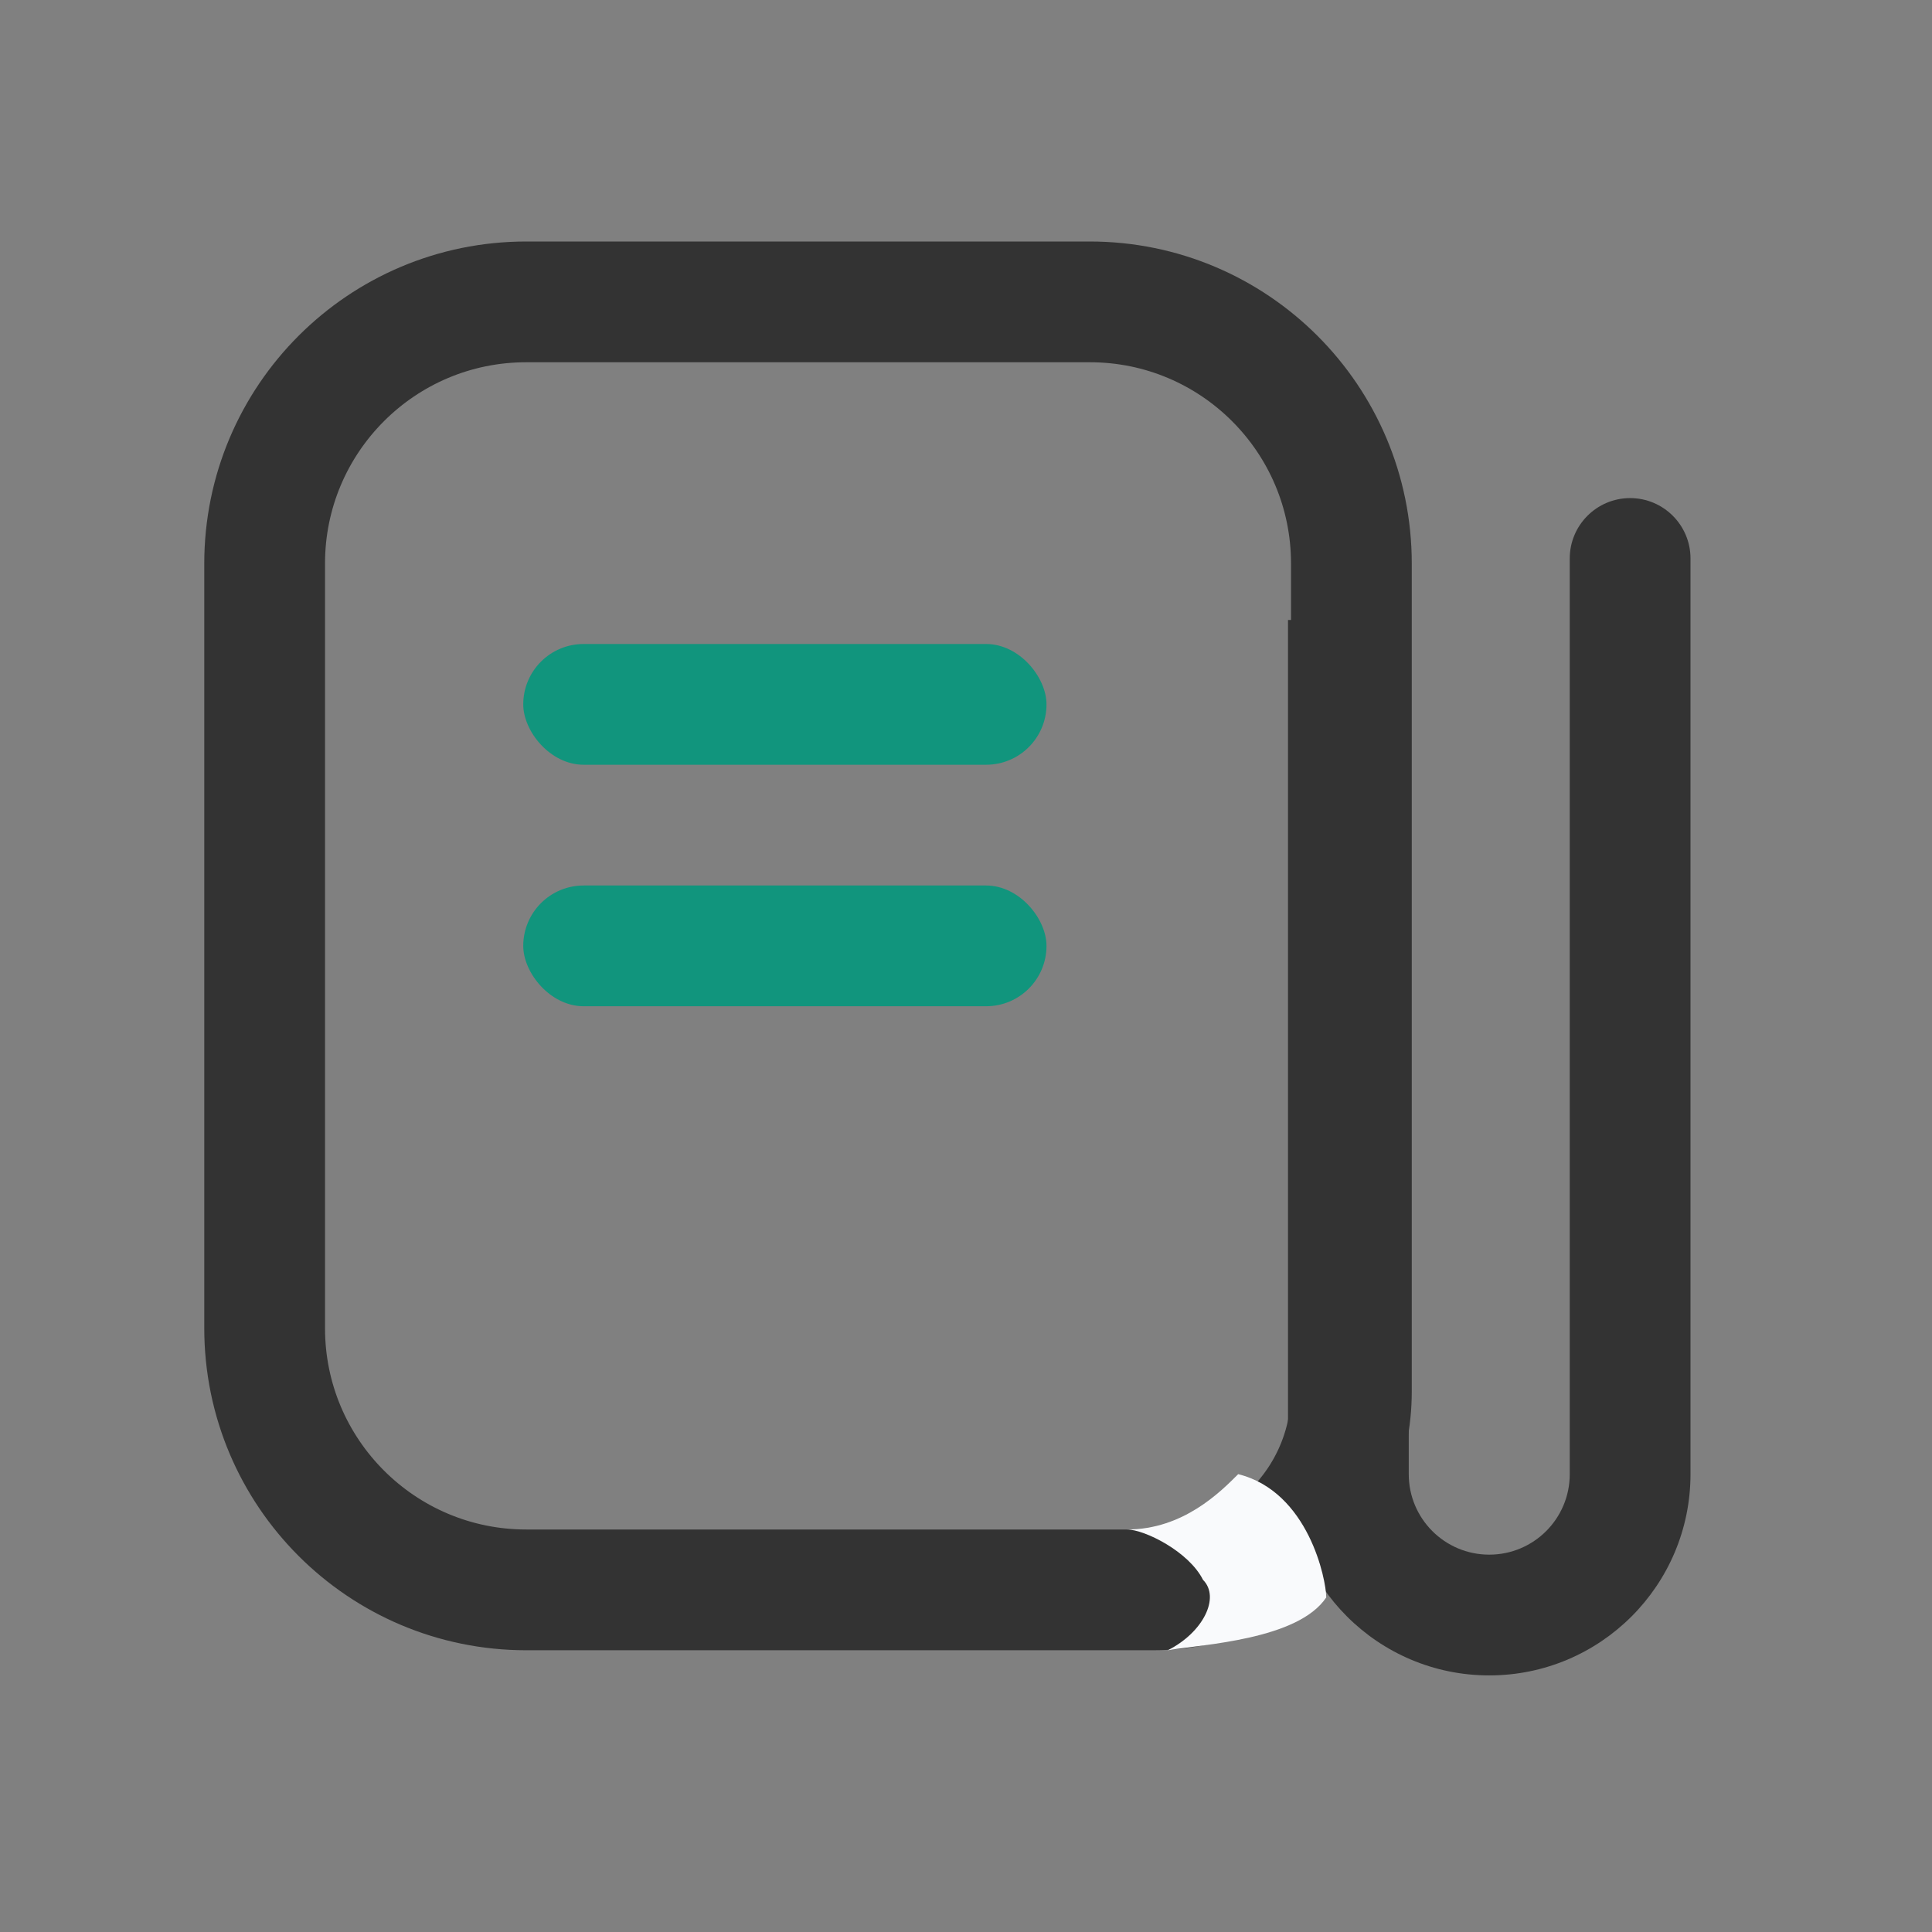 <svg width="48" height="48" viewBox="0 0 48 48" fill="none" xmlns="http://www.w3.org/2000/svg">
<rect x="0" y="0" width="48" height="48" fill="#808080" stroke="none"/>
<path d="M6.575 14C6.575 10.41 9.485 7.5 13.075 7.5H27.075C30.665 7.5 33.575 10.41 33.575 14V34.571C33.575 37.293 31.369 39.5 28.647 39.5H13.075C9.485 39.5 6.575 36.59 6.575 33V14Z" stroke="#333333" stroke-width="3"/>
<rect x="13" y="16" width="13" height="3" rx="1.5" fill="#11957D"/>
<rect x="13" y="22" width="13" height="3" rx="1.5" fill="#11957D"/>
<path d="M42 13.875C42 13.047 41.328 12.375 40.5 12.375C39.672 12.375 39 13.047 39 13.875H42ZM35 36.625V15.403H32V36.625H35ZM39 13.875V36.625H42V13.875H39ZM37 38.625C35.895 38.625 35 37.73 35 36.625H32C32 39.386 34.239 41.625 37 41.625V38.625ZM37 41.625C39.761 41.625 42 39.386 42 36.625H39C39 37.73 38.105 38.625 37 38.625V41.625Z" fill="#333333"/>
<path d="M29.888 39.25C29.538 38.55 28.438 38 28 38C29.4 38 30.325 37.062 30.763 36.625C32.513 37.062 32.95 39.25 32.95 39.688C32.25 40.737 29.888 40.854 29.013 41C29.888 40.562 30.325 39.688 29.888 39.25Z" fill="#F9FAFC"/>
</svg>
